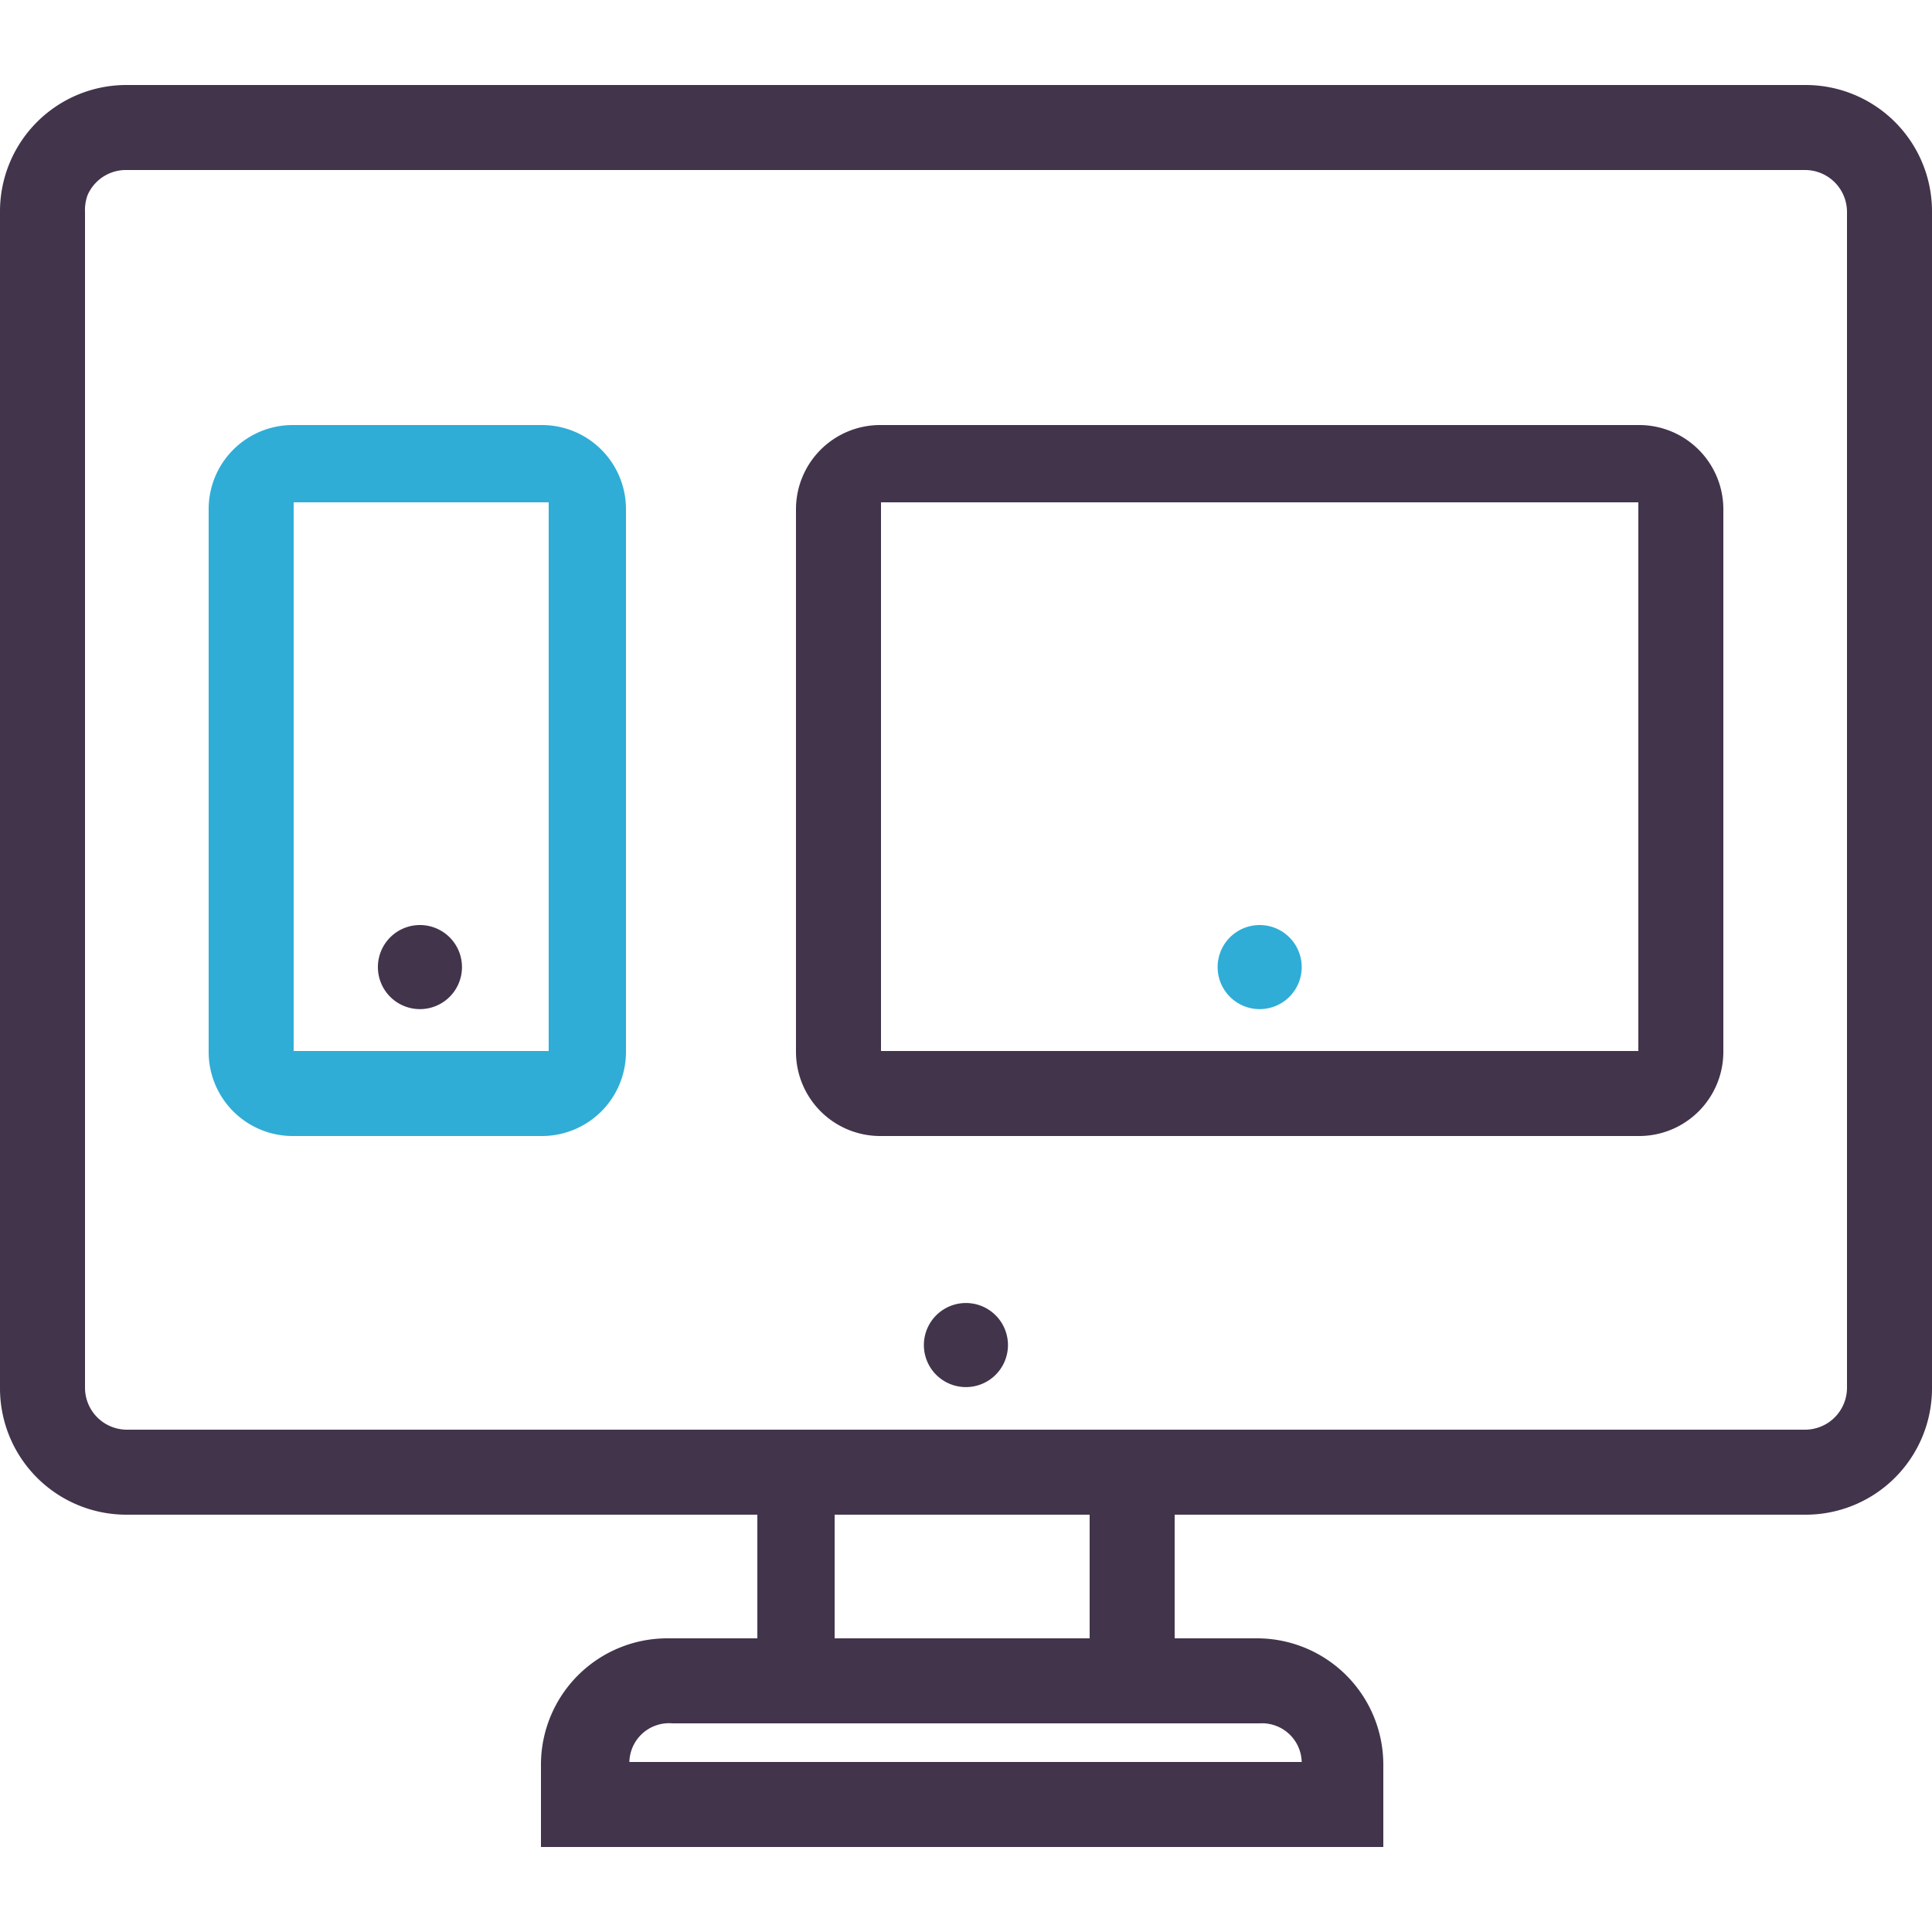 <svg id="Layer_1" data-name="Layer 1" xmlns="http://www.w3.org/2000/svg" width="250" height="250" viewBox="0 0 250 250"><g id="Page-1"><g id="_1.120-Book-a-Dev_Wiz_Project_2" data-name="1.120-Book-a-Dev_Wiz_Project_2"><g id="Group-8"><g id="Php"><g id="icons8-responsive"><path id="Shape" d="M16.3,11A16.35,16.35,0,0,0,0,27.3V179.7A16.35,16.35,0,0,0,16.3,196H98v16H86.3A16.35,16.35,0,0,0,70,228.3V239H179V228.3A16.35,16.35,0,0,0,162.7,212H152V196h81.7A16.35,16.35,0,0,0,250,179.7V27.3A16.35,16.35,0,0,0,233.7,11Zm.13,11H233.57A5.43,5.43,0,0,1,239,27.43V179.57a5.43,5.43,0,0,1-5.43,5.43H16.43A5.43,5.43,0,0,1,11,179.57V27.43a5.68,5.68,0,0,1,.34-2.2A5.41,5.41,0,0,1,16.43,22ZM103,65.87v70.26A10.9,10.9,0,0,0,113.87,147h98.26A10.9,10.9,0,0,0,223,136.13V65.87A10.9,10.9,0,0,0,212.13,55H113.87A10.9,10.9,0,0,0,103,65.87ZM114,65h98v71H114ZM54.35,119.7a5.44,5.44,0,1,0,5.43,5.43A5.44,5.44,0,0,0,54.35,119.7ZM125,168.61a5.44,5.44,0,1,0,5.43,5.43A5.44,5.44,0,0,0,125,168.61ZM108,196h33v16H108ZM87,223H163a5.14,5.14,0,0,1,5.44,5h-87A5.14,5.14,0,0,1,87,223Z" fill="#12021e" opacity="0.8" style="isolation:isolate"/><path id="Path" d="M163,119.7a5.44,5.44,0,1,0,5.44,5.43A5.44,5.44,0,0,0,163,119.7Z" fill="#2fadd6"/><path id="Combined-Shape" d="M70.2,55A10.88,10.88,0,0,1,81,65.82h0v70.36A10.88,10.88,0,0,1,70.2,147H37.8A10.88,10.88,0,0,1,27,136.18h0V65.82A10.88,10.88,0,0,1,37.8,55H70.2ZM71,65H38v71H71Z" fill="#2fadd6"/></g></g></g></g></g></svg>